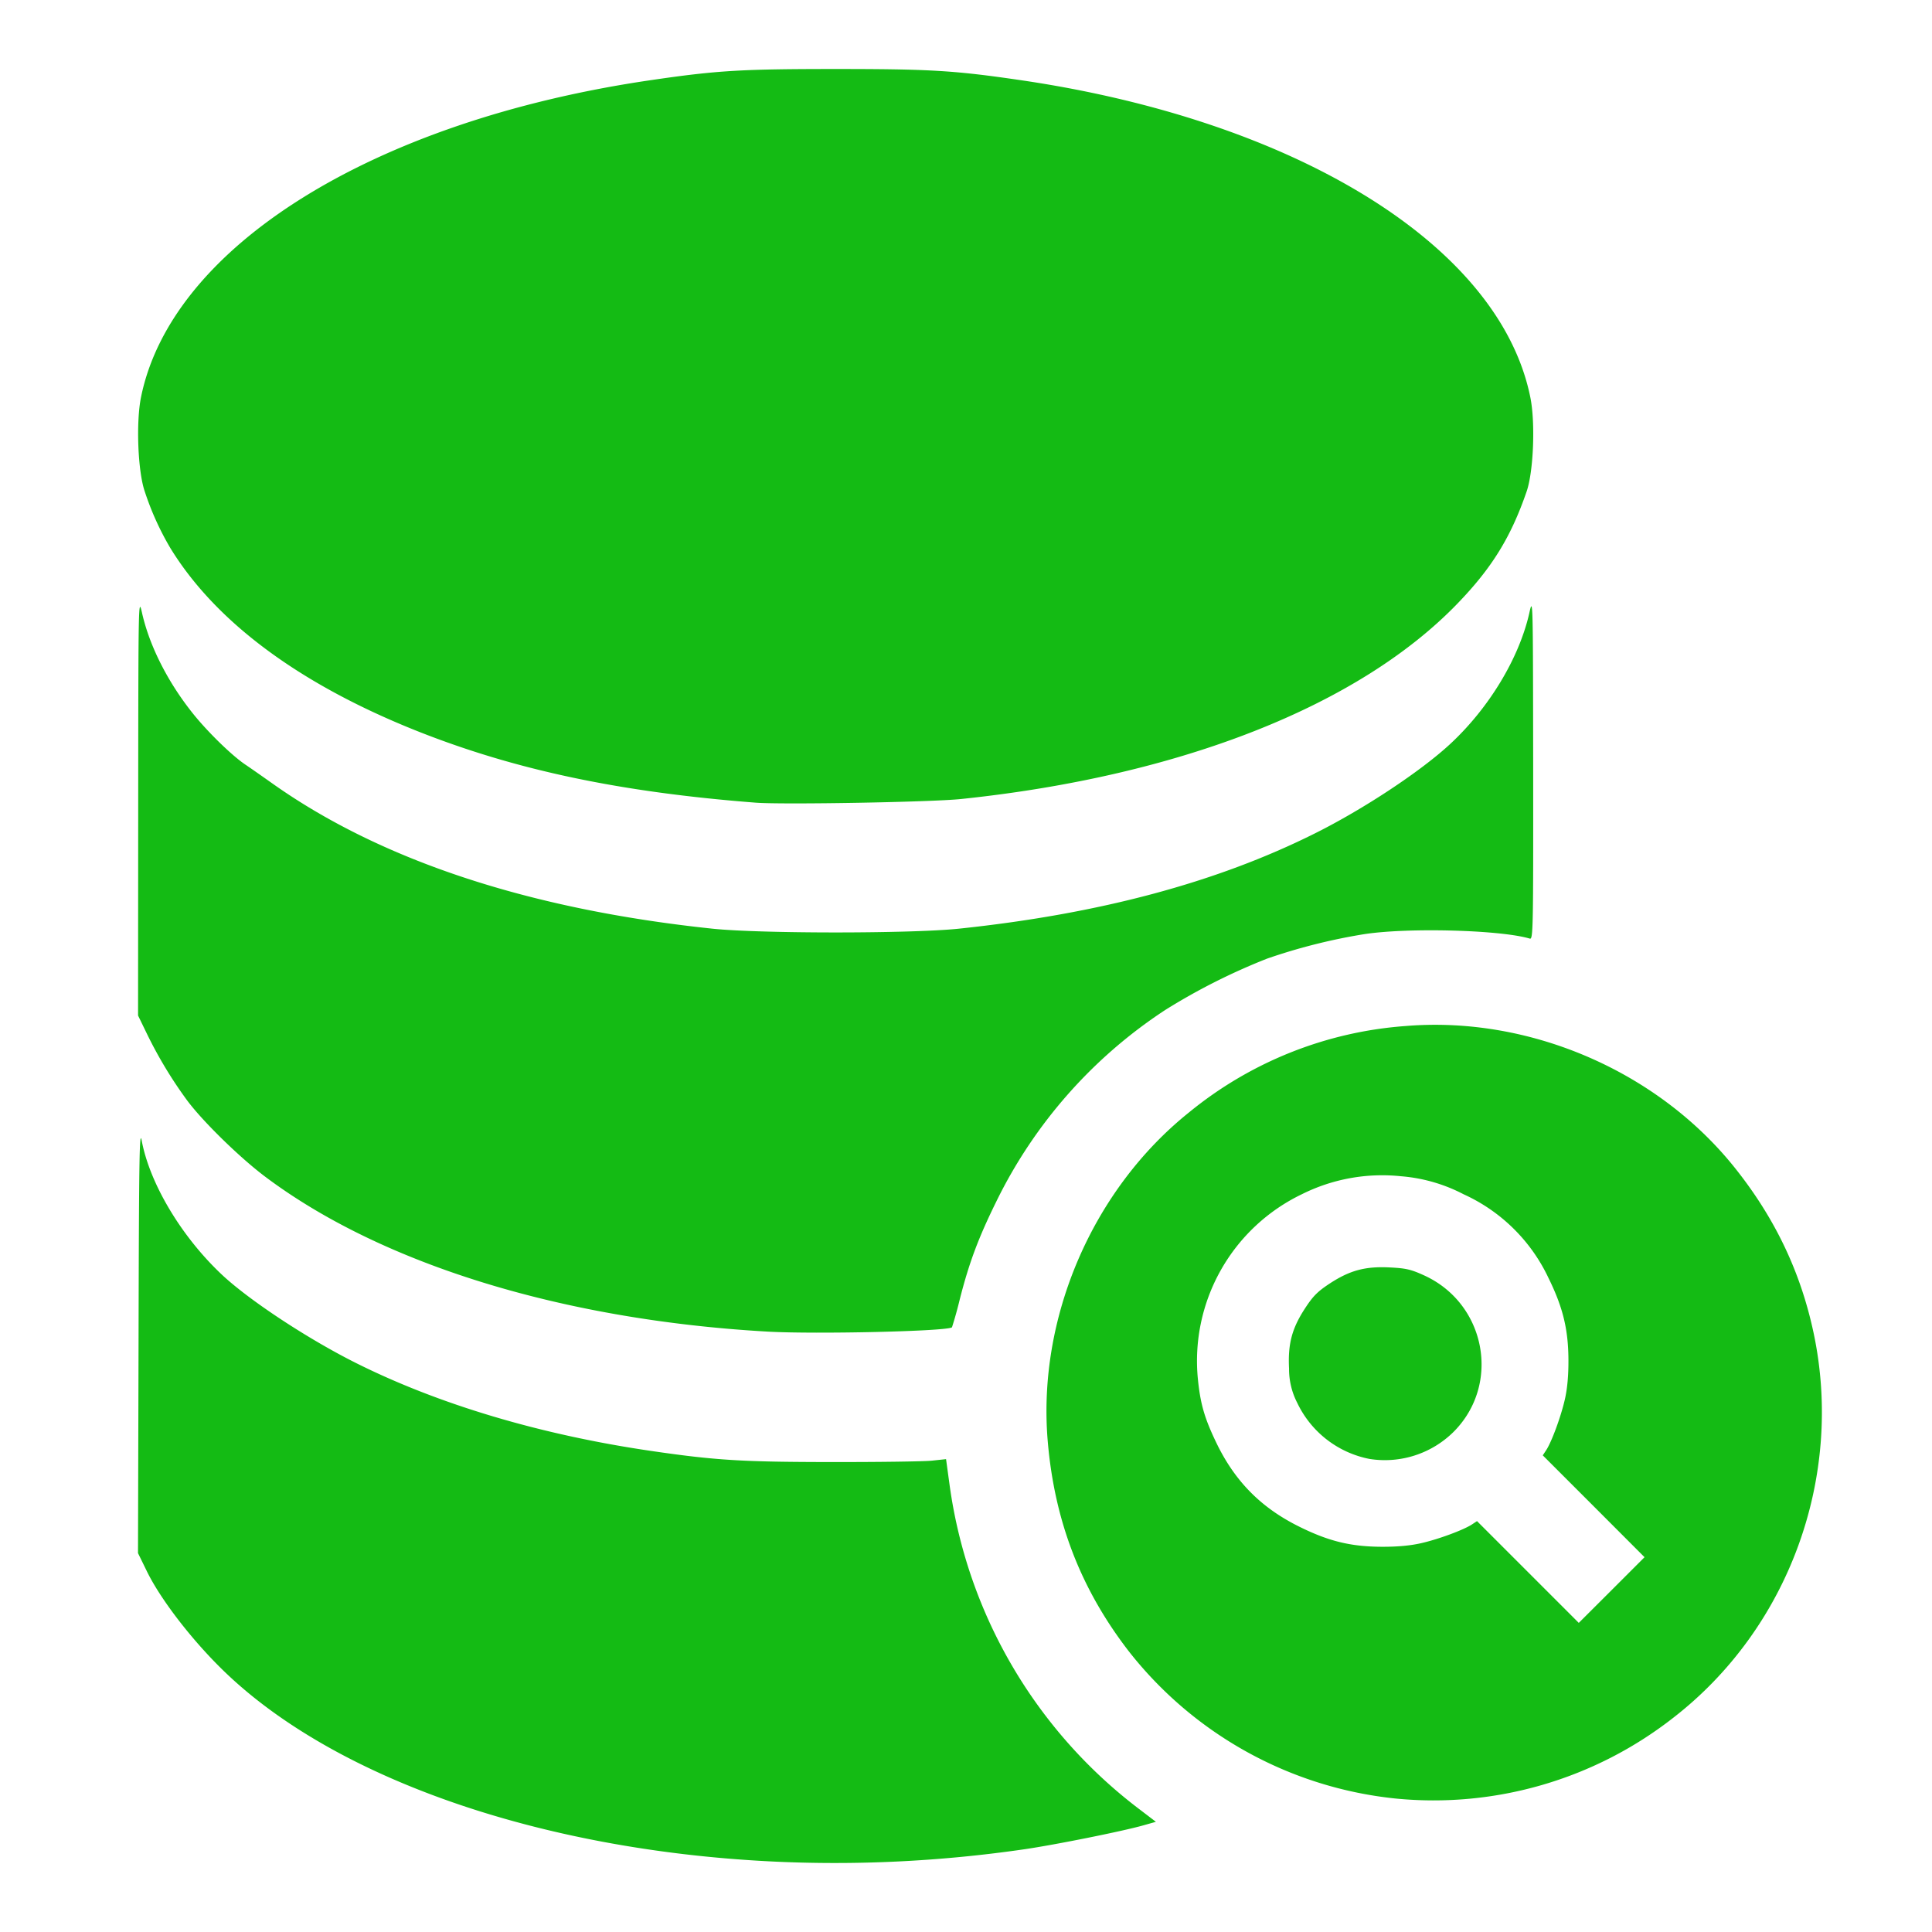 <?xml version="1.0" standalone="no"?><!DOCTYPE svg PUBLIC "-//W3C//DTD SVG 1.1//EN" "http://www.w3.org/Graphics/SVG/1.1/DTD/svg11.dtd"><svg t="1511599161550" class="icon" style="" viewBox="0 0 1024 1024" version="1.1" xmlns="http://www.w3.org/2000/svg" p-id="16846" xmlns:xlink="http://www.w3.org/1999/xlink" width="24" height="24"><defs><style type="text/css"></style></defs><path d="M407.04 986.514c-121.051-6.29-228.608-43.666-287.415-99.877-17.042-16.274-34.304-38.51-41.765-53.797L73.143 823.186l0.293-113.079c0.219-96.841 0.475-111.982 1.682-105.545 4.242 22.674 20.846 50.578 42.203 70.766 14.373 13.605 45.751 34.304 71.607 47.214 43.886 21.906 97.609 37.888 155.941 46.446 34.267 5.01 48.274 5.888 95.927 5.925 25.051 0.037 48.933-0.293 53.102-0.731l7.534-0.805 1.938 14.19a260.023 260.023 0 0 0 100.791 171.557l8.485 6.473-6.875 1.938c-10.862 3.072-46.153 10.167-62.61 12.581-45.275 6.583-90.88 8.741-136.119 6.4z m332.763-33.243a206.555 206.555 0 0 1-141.568-78.117c-25.417-32.951-39.278-68.864-42.898-111.104-5.632-65.317 23.589-133.376 74.862-174.446a204.434 204.434 0 0 1 114.761-45.787c65.426-5.449 133.303 23.698 174.336 74.898 21.321 26.624 34.999 55.223 41.911 87.589 16.274 76.434-13.056 156.855-74.569 204.325a206.08 206.08 0 0 1-146.834 42.642z m104.887-154.917l-26.99-26.99 1.792-2.706c2.926-4.462 7.826-17.81 9.911-26.917 1.317-5.742 1.938-12.654 1.902-20.919-0.073-16.274-2.926-27.904-10.533-43.374a91.575 91.575 0 0 0-45.056-44.471 86.418 86.418 0 0 0-33.207-9.545 95.269 95.269 0 0 0-52.517 9.545 98.011 98.011 0 0 0-55.077 98.048c1.317 13.019 3.474 20.517 9.545 33.207 9.874 20.736 23.881 34.962 44.434 45.056 15.47 7.643 27.136 10.459 43.41 10.533 8.265 0.037 15.177-0.585 20.919-1.902 9.106-2.048 22.418-6.985 26.917-9.911l2.706-1.792 53.943 53.943 17.445-17.408 17.408-17.408-26.953-26.99z m-118.821-25.088a53.797 53.797 0 0 1-38.254-29.623 39.022 39.022 0 0 1-4.389-18.286c-0.658-13.056 1.499-21.248 8.485-31.927 4.242-6.51 6.656-8.923 13.166-13.202 10.715-6.985 18.907-9.143 31.963-8.448 8.521 0.439 11.118 1.061 18.286 4.352 32.549 15.067 40.411 57.673 15.287 82.798a51.785 51.785 0 0 1-44.544 14.336z m-318.83-67.474c-108.434-6.144-204.215-35.584-266.021-81.774-13.897-10.35-34.267-30.318-42.313-41.435a228.133 228.133 0 0 1-20.626-34.231l-4.901-10.094 0.073-110.994c0.073-110.153 0.11-110.958 2.048-102.327 3.986 17.591 13.714 36.754 27.136 53.467 7.826 9.728 20.443 22.016 27.538 26.807 2.633 1.755 8.887 6.144 13.897 9.691 57.563 40.96 136.448 67.072 233.691 77.312 25.381 2.67 105.326 2.67 130.743 0 74.35-7.826 136.558-24.466 188.635-50.505 25.819-12.873 56.21-32.987 71.79-47.47 20.553-19.09 36.425-45.385 41.838-69.303 1.938-8.667 1.938-8.448 2.048 82.213 0.073 86.089-0.037 90.88-1.792 90.331-15.397-4.608-64.256-5.925-87.625-2.377a306.907 306.907 0 0 0-51.602 12.983 330.13 330.13 0 0 0-53.979 27.209 255.525 255.525 0 0 0-89.49 101.413c-9.509 19.31-14.409 32.329-19.383 51.785a211.602 211.602 0 0 1-4.169 14.994c-2.085 2.121-71.936 3.73-97.536 2.304z m-6.437-280.357c-71.68-5.559-126.72-17.152-178.469-37.559-62.757-24.795-107.703-58.002-131.84-97.39a151.077 151.077 0 0 1-13.568-29.989c-3.657-10.569-4.681-36.498-2.011-49.847 16.091-79.982 123.173-146.651 270.153-168.155C380.05 37.339 392.887 36.571 442.917 36.571c50.066 0 62.903 0.768 98.085 5.925 58.295 8.521 112.055 24.539 155.941 46.446 64.549 32.219 104.814 75.154 114.176 121.71 2.706 13.349 1.682 39.278-1.975 49.847-8.302 24.137-18.322 40.411-36.571 59.319-52.334 54.272-146.944 91.538-263.205 103.68-15.726 1.646-94.354 3.035-108.763 1.938z" p-id="16847" fill="#14BB14"></path></svg>
